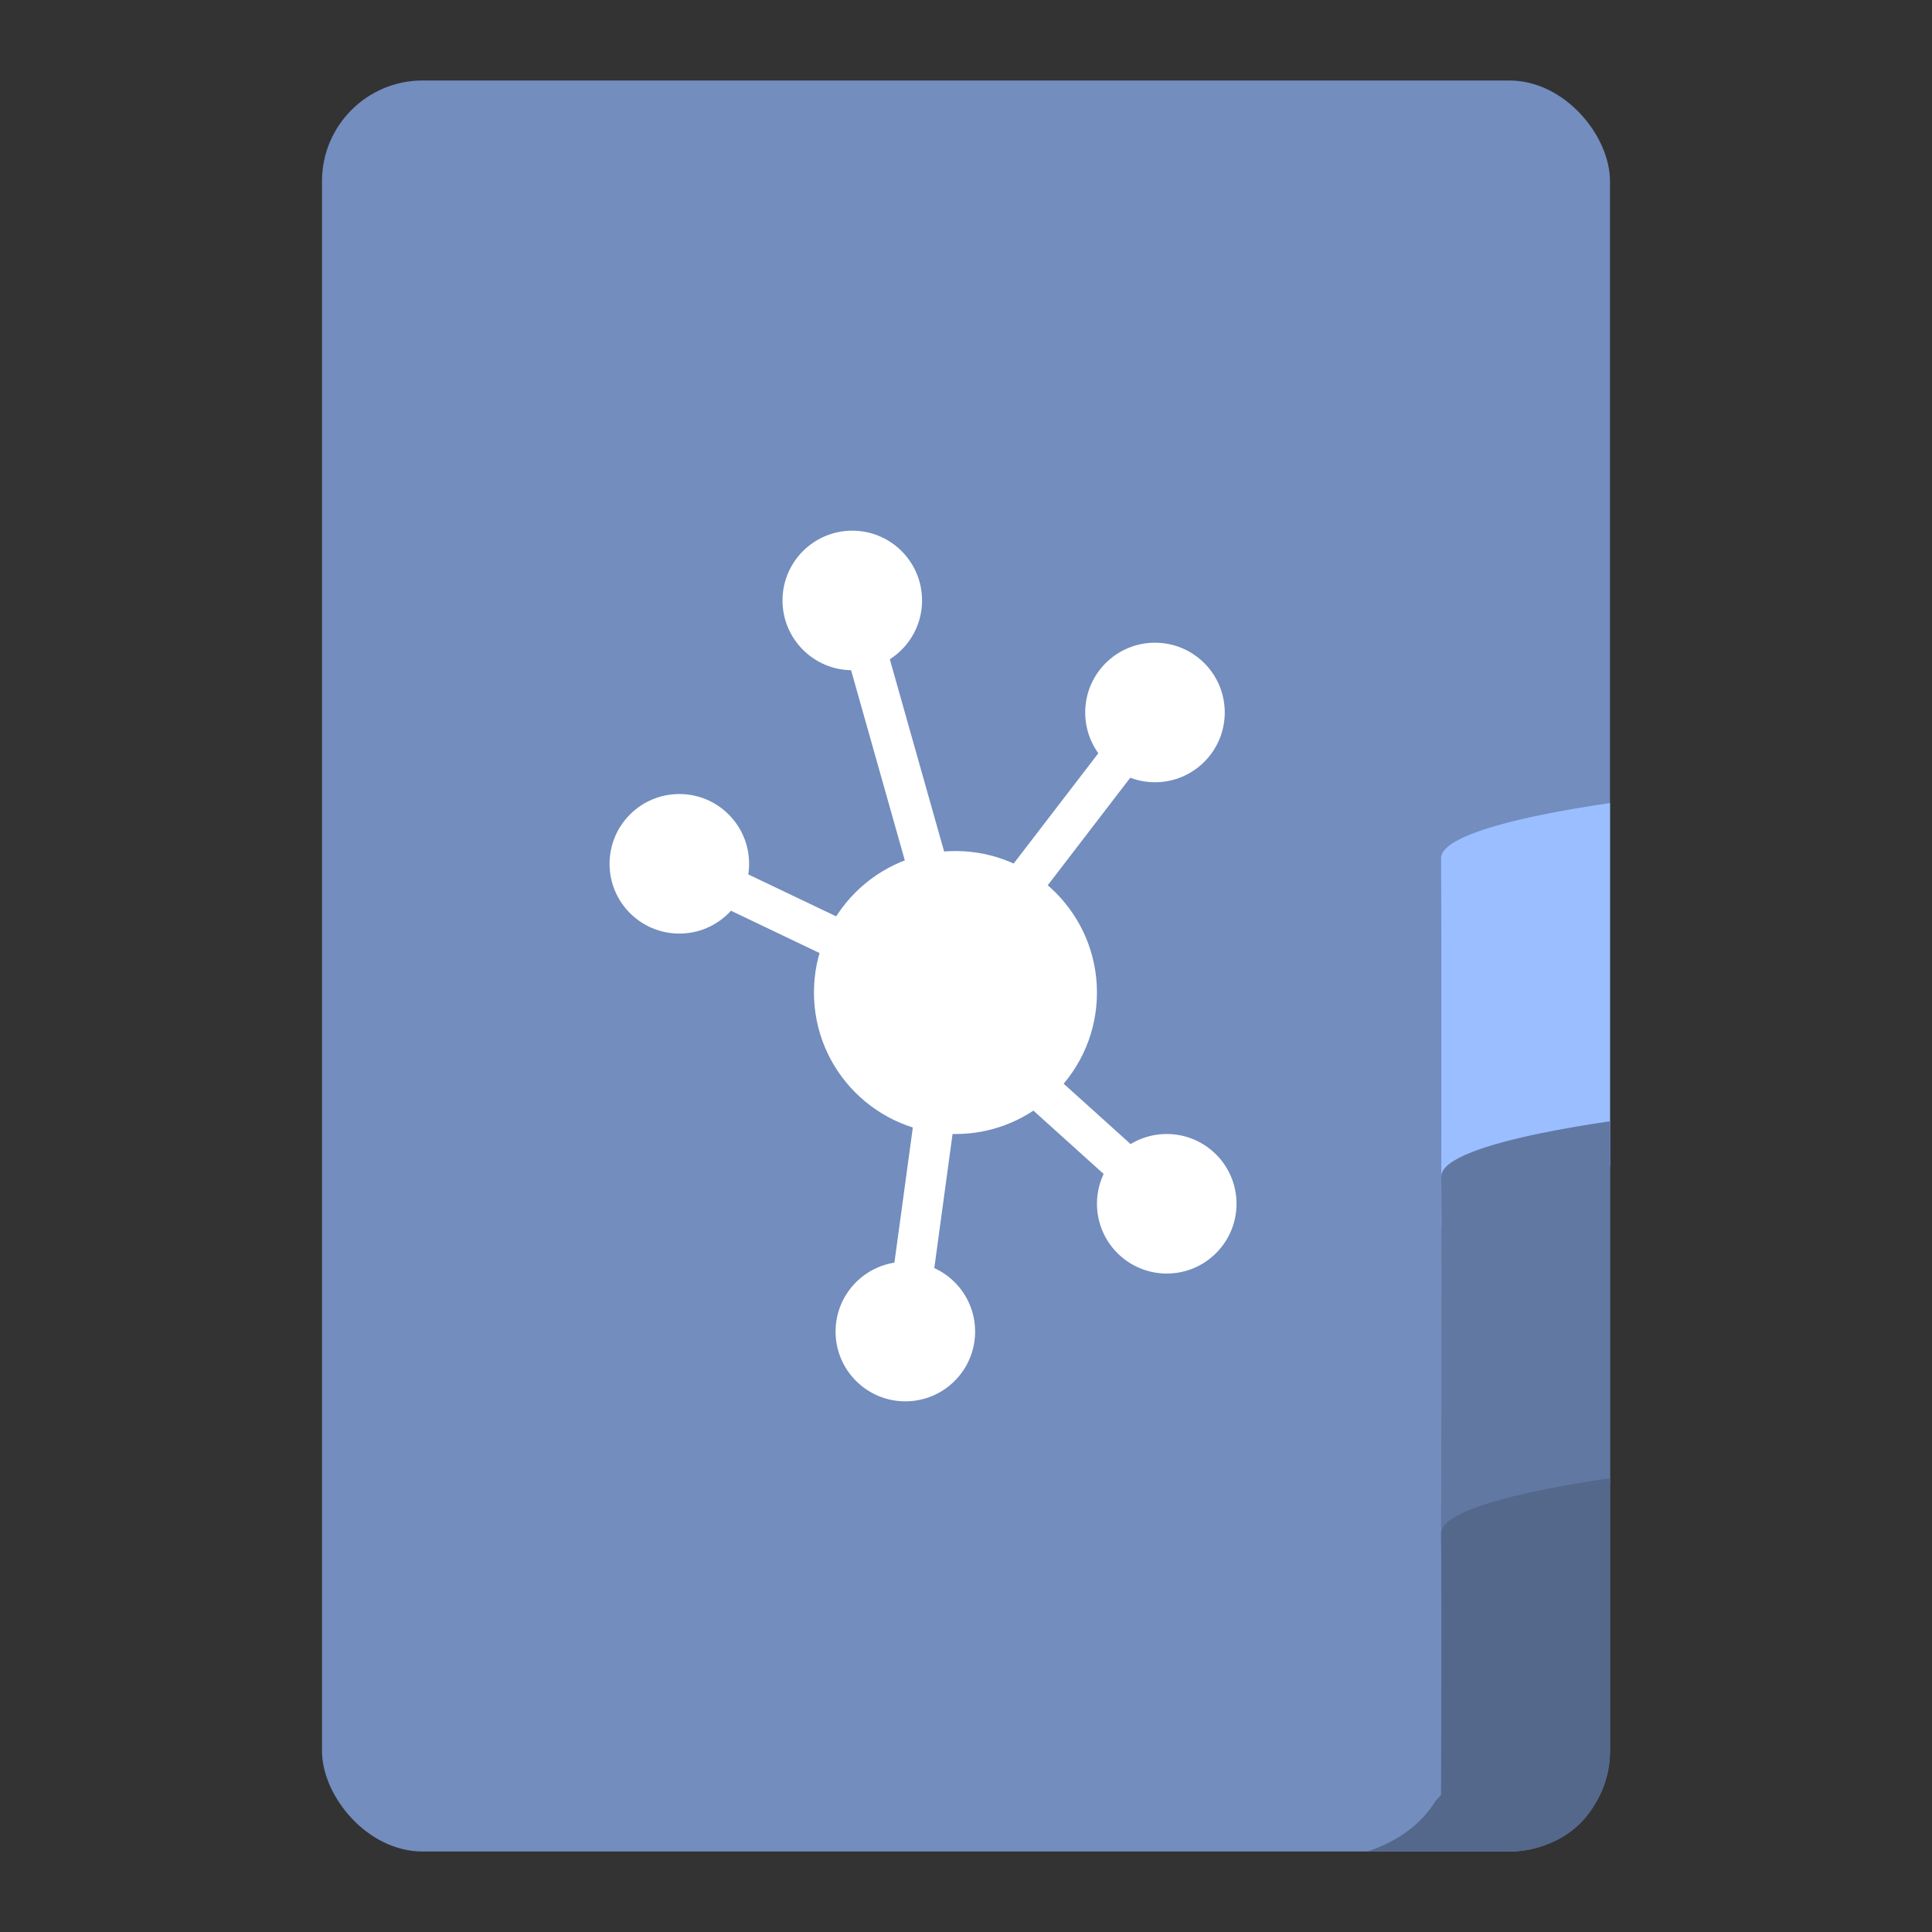 <?xml version="1.0" encoding="UTF-8"?>
<svg version="1.1" viewBox="0 0 192 192" xmlns="http://www.w3.org/2000/svg">
 <rect x="0" y="0" width="192" height="192" fill="#333333" stroke="none"/>
 <defs>
  <clipPath id="clipPath14">
   <rect class="a" x="32" y="8" width="128" height="176" rx="10" style="fill:#728dbe"/>
  </clipPath>
  <clipPath id="clipPath15">
   <rect class="a" x="32" y="8" width="128" height="176" rx="10" style="fill:#728dbe"/>
  </clipPath>
  <clipPath id="clipPath16">
   <rect class="a" x="32" y="8" width="128" height="176" rx="10" style="fill:#728dbe"/>
  </clipPath>
 </defs>
 <rect class="a" x="32" y="8" width="128" height="176" rx="10" style="fill:#728dbe"/>
 <circle cx="94.952" cy="98.637" r="14.062" style="fill:#fff;stroke-linecap:round;stroke-linejoin:round;stroke-width:2"/>
 <circle cx="84.699" cy="59.672" r="6.934" style="fill:#fff;stroke-linecap:round;stroke-linejoin:round;stroke-width:2"/>
 <circle cx="114.78" cy="70.805" r="6.934" style="fill:#fff;stroke-linecap:round;stroke-linejoin:round;stroke-width:2"/>
 <circle cx="115.95" cy="119.63" r="6.934" style="fill:#fff;stroke-linecap:round;stroke-linejoin:round;stroke-width:2"/>
 <circle cx="89.972" cy="132.33" r="6.934" style="fill:#fff;stroke-linecap:round;stroke-linejoin:round;stroke-width:2"/>
 <circle cx="67.511" cy="85.844" r="6.934" style="fill:#fff;stroke-linecap:round;stroke-linejoin:round;stroke-width:2"/>
 <path d="m84.699 59.672 8.691 30.762" style="fill:none;stroke-linecap:round;stroke-linejoin:round;stroke-width:4;stroke:#fff"/>
 <path d="m114.78 70.805-16.113 20.996" style="fill:none;stroke-linecap:round;stroke-linejoin:round;stroke-width:4;stroke:#fff"/>
 <path d="m115.95 119.63-15.918-14.355" style="fill:none;stroke-linecap:round;stroke-linejoin:round;stroke-width:4;stroke:#fff"/>
 <path d="m89.972 132.33 3.418-25.098" style="fill:none;stroke-linecap:round;stroke-linejoin:round;stroke-width:4;stroke:#fff"/>
 <path d="m67.511 85.844 19.434 9.277" style="fill:none;stroke-linecap:round;stroke-linejoin:round;stroke-width:4;stroke:#fff"/>
 <path d="m162.74 79.443s-19.556 2.265-19.531 5.859c0.064 9.38 0.015 36.621 0.015 36.621l21.763-7.812 1.367-37.5z" clip-path="url(#clipPath16)" style="fill:#9abeff"/>
 <path d="m162.74 111.07s-19.534 2.265-19.509 5.859c0.064 9.38-0.017 36.621-0.017 36.621l21.773-7.812 1.367-37.5z" clip-path="url(#clipPath15)" style="fill:#728dbe"/>
 <path d="m162.74 111.07s-19.534 2.265-19.509 5.859c0.064 9.38-0.017 36.621-0.017 36.621l21.773-7.812 1.367-37.5z" clip-path="url(#clipPath15)" style="fill-opacity:.15"/>
 <path d="m162.74 146.54s-19.548 2.265-19.523 5.859c0.064 9.38-8e-3 26.539-8e-3 26.539l21.777 2.269 1.367-37.5z" clip-path="url(#clipPath14)" style="fill:#54688c"/>
 <path d="m142.69 178.94c-1.436 2.331-3.7 4.018-6.793 5.06h14.708c6.266-0.594 8.02-4.79 8.633-6.158l-9.876-5.995z" style="fill:#54688c"/>
</svg>
